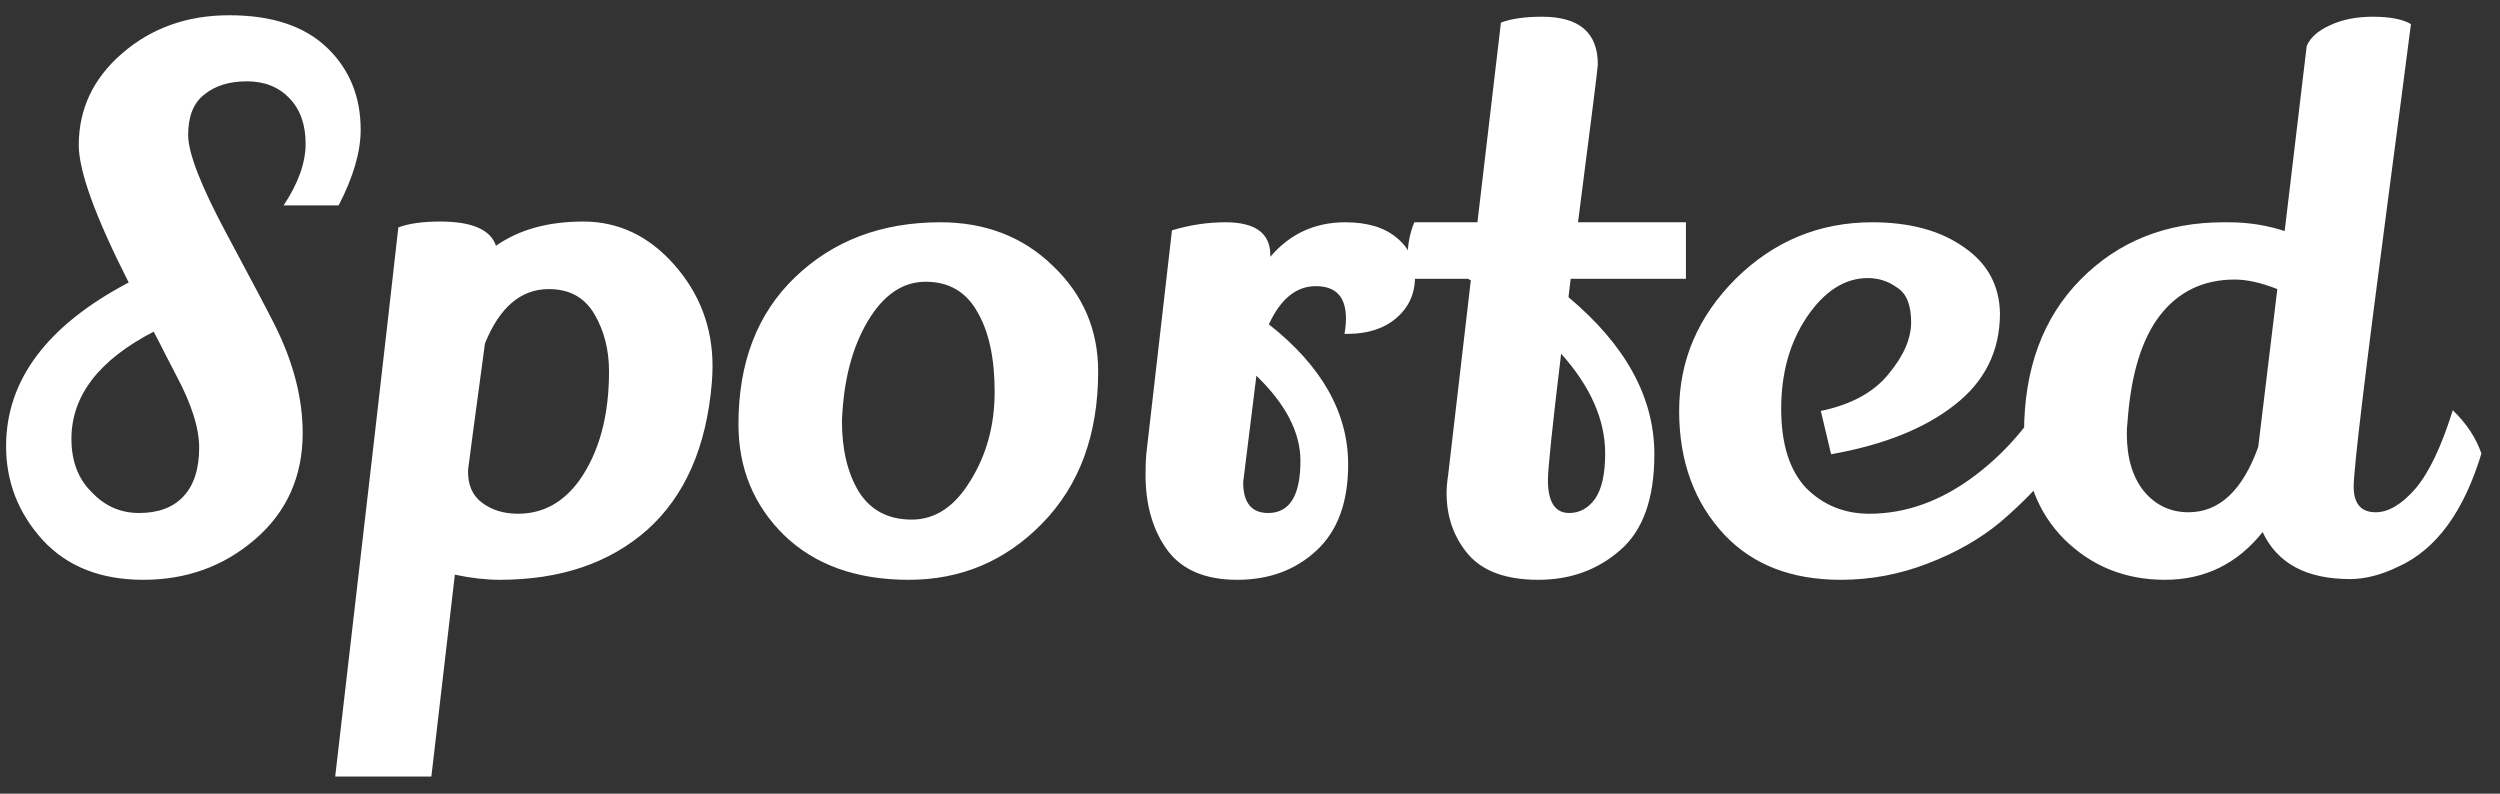 <svg width="126" height="40" viewBox="0 0 126 40" fill="none" xmlns="http://www.w3.org/2000/svg">
<rect x="0" y="0" width="126" height="40" fill="#333333" stroke="none"/>
<path d="M14.293 10.352C15.033 9.242 15.403 8.206 15.403 7.244C15.403 6.282 15.132 5.517 14.589 4.95C14.046 4.383 13.331 4.099 12.443 4.099C11.555 4.099 10.84 4.321 10.297 4.765C9.754 5.184 9.483 5.863 9.483 6.8C9.483 7.713 10.124 9.365 11.407 11.758C12.69 14.151 13.504 15.692 13.849 16.383C14.787 18.258 15.255 20.071 15.255 21.822C15.255 24.017 14.454 25.806 12.85 27.187C11.271 28.544 9.397 29.222 7.226 29.222C5.08 29.222 3.39 28.556 2.157 27.224C0.924 25.867 0.307 24.289 0.307 22.488C0.307 19.158 2.367 16.408 6.486 14.237C4.809 10.932 3.97 8.625 3.97 7.318C3.97 5.493 4.698 3.951 6.153 2.693C7.633 1.41 9.434 0.769 11.555 0.769C13.701 0.769 15.341 1.312 16.476 2.397C17.611 3.482 18.178 4.864 18.178 6.541C18.178 7.651 17.808 8.921 17.068 10.352H14.293ZM4.599 24.782C5.265 25.497 6.067 25.855 7.004 25.855C7.966 25.855 8.706 25.584 9.224 25.041C9.767 24.474 10.038 23.647 10.038 22.562C10.038 21.575 9.656 20.367 8.891 18.936C8.792 18.739 8.607 18.381 8.336 17.863C8.065 17.32 7.867 16.938 7.744 16.716C4.981 18.147 3.6 19.947 3.6 22.118C3.6 23.228 3.933 24.116 4.599 24.782ZM22.185 11.166C23.788 11.166 24.725 11.573 24.997 12.387C26.156 11.573 27.624 11.166 29.4 11.166C31.176 11.166 32.705 11.894 33.988 13.349C35.27 14.804 35.912 16.506 35.912 18.455C35.912 18.726 35.899 19.01 35.875 19.306C35.603 22.537 34.518 25.004 32.619 26.706C30.719 28.383 28.24 29.222 25.182 29.222C24.491 29.222 23.739 29.136 22.925 28.963L21.741 39.138H16.894C18.472 25.547 19.533 16.321 20.076 11.462C20.594 11.265 21.297 11.166 22.185 11.166ZM30.695 18.714C30.695 17.629 30.448 16.667 29.955 15.828C29.461 14.989 28.697 14.57 27.661 14.57C26.255 14.57 25.182 15.483 24.442 17.308C23.948 20.959 23.665 23.08 23.591 23.672C23.566 24.412 23.8 24.967 24.294 25.337C24.787 25.707 25.391 25.892 26.107 25.892C27.365 25.892 28.401 25.325 29.215 24.19C30.201 22.784 30.695 20.959 30.695 18.714ZM47.392 11.203C49.662 11.203 51.549 11.931 53.053 13.386C54.583 14.841 55.347 16.617 55.347 18.714C55.347 21.896 54.41 24.449 52.535 26.373C50.685 28.272 48.441 29.222 45.801 29.222C43.162 29.222 41.066 28.47 39.511 26.965C37.982 25.46 37.218 23.598 37.218 21.378C37.218 18.27 38.167 15.803 40.066 13.978C41.99 12.128 44.432 11.203 47.392 11.203ZM46.653 14.2C45.493 14.2 44.519 14.866 43.73 16.198C42.94 17.53 42.508 19.207 42.434 21.23C42.434 22.661 42.718 23.845 43.285 24.782C43.877 25.719 44.766 26.188 45.95 26.188C47.133 26.188 48.12 25.534 48.91 24.227C49.724 22.92 50.13 21.427 50.13 19.75C50.13 18.073 49.847 16.741 49.279 15.754C48.712 14.718 47.837 14.2 46.653 14.2ZM67.836 16.05C67.836 14.965 67.331 14.422 66.319 14.422C65.332 14.422 64.543 15.063 63.951 16.346C66.615 18.443 67.947 20.798 67.947 23.413C67.947 25.312 67.417 26.755 66.356 27.742C65.296 28.729 63.964 29.222 62.36 29.222C60.757 29.222 59.585 28.729 58.845 27.742C58.105 26.731 57.735 25.46 57.735 23.931C57.735 23.462 57.748 23.117 57.772 22.895L59.067 11.61C59.955 11.339 60.855 11.203 61.768 11.203C63.273 11.203 64.025 11.758 64.025 12.868V12.942C65.012 11.783 66.27 11.203 67.799 11.203C68.909 11.203 69.772 11.462 70.389 11.98C71.006 12.473 71.314 13.139 71.314 13.978C71.314 14.817 70.993 15.507 70.352 16.05C69.736 16.568 68.921 16.827 67.91 16.827C67.861 16.827 67.811 16.827 67.762 16.827C67.811 16.556 67.836 16.297 67.836 16.05ZM65.542 23.228C65.542 21.797 64.802 20.367 63.322 18.936C62.878 22.488 62.656 24.276 62.656 24.301C62.656 25.337 63.075 25.855 63.914 25.855C64.999 25.855 65.542 24.979 65.542 23.228ZM80.531 3.248C80.531 3.396 80.198 6.048 79.532 11.203H84.971V14.052H79.162L79.051 14.977C81.937 17.394 83.38 20.034 83.38 22.895C83.38 25.14 82.801 26.755 81.641 27.742C80.507 28.729 79.138 29.222 77.534 29.222C75.931 29.222 74.759 28.803 74.019 27.964C73.279 27.101 72.909 26.065 72.909 24.856C72.909 24.585 72.934 24.289 72.983 23.968L74.13 14.126L73.982 14.052H70.985C70.961 13.805 70.948 13.411 70.948 12.868C70.948 12.301 71.059 11.746 71.281 11.203H74.463L75.647 1.139C76.165 0.942 76.856 0.843 77.719 0.843C79.594 0.843 80.531 1.645 80.531 3.248ZM80.901 22.858C80.901 21.156 80.161 19.479 78.681 17.826C78.237 21.501 78.015 23.623 78.015 24.19C78.015 25.3 78.373 25.855 79.088 25.855C79.606 25.855 80.038 25.621 80.383 25.152C80.729 24.659 80.901 23.894 80.901 22.858ZM91.77 20.712C93.299 20.391 94.434 19.775 95.174 18.862C95.939 17.949 96.321 17.074 96.321 16.235C96.321 15.372 96.087 14.792 95.618 14.496C95.174 14.175 94.681 14.015 94.138 14.015C92.979 14.015 91.955 14.669 91.067 15.976C90.204 17.259 89.772 18.8 89.772 20.601C89.772 22.377 90.191 23.709 91.03 24.597C91.893 25.46 92.954 25.892 94.212 25.892C96.062 25.892 97.838 25.251 99.54 23.968C101.242 22.685 102.623 21.008 103.684 18.936C104.227 19.454 104.72 20.095 105.164 20.86C104.35 22.71 102.907 24.523 100.835 26.299C99.799 27.162 98.566 27.865 97.135 28.408C95.729 28.951 94.274 29.222 92.769 29.222C90.302 29.222 88.354 28.47 86.923 26.965C85.394 25.337 84.629 23.253 84.629 20.712C84.629 18.171 85.579 15.951 87.478 14.052C89.402 12.153 91.696 11.203 94.36 11.203C96.259 11.203 97.801 11.622 98.985 12.461C100.169 13.275 100.773 14.385 100.798 15.791C100.798 17.69 100.033 19.232 98.504 20.416C96.999 21.6 94.927 22.426 92.288 22.895L91.77 20.712ZM116.257 2.323C116.43 1.904 116.812 1.558 117.404 1.287C118.021 0.991 118.749 0.843 119.587 0.843C120.451 0.843 121.092 0.966 121.511 1.213C121.265 3.137 120.87 6.159 120.327 10.278C119.193 18.887 118.625 23.635 118.625 24.523C118.625 25.386 118.995 25.818 119.735 25.818C120.377 25.818 121.043 25.423 121.733 24.634C122.424 23.82 123.053 22.5 123.62 20.675C124.311 21.341 124.792 22.069 125.063 22.858C124.175 25.793 122.782 27.693 120.882 28.556C120.019 28.975 119.205 29.185 118.44 29.185C116.245 29.185 114.777 28.396 114.037 26.817C112.755 28.42 111.114 29.222 109.116 29.222C107.118 29.222 105.429 28.544 104.047 27.187C102.691 25.83 102.012 24.042 102.012 21.822C102.012 18.591 102.962 16.013 104.861 14.089C106.761 12.165 109.166 11.203 112.076 11.203C112.15 11.203 112.224 11.203 112.298 11.203C113.31 11.203 114.259 11.351 115.147 11.647L116.257 2.323ZM112.631 14.089C111.053 14.089 109.795 14.693 108.857 15.902C107.945 17.086 107.402 18.862 107.229 21.23C107.205 21.452 107.192 21.662 107.192 21.859C107.192 23.068 107.476 24.03 108.043 24.745C108.635 25.46 109.388 25.818 110.3 25.818C111.854 25.818 113.026 24.72 113.815 22.525L114.777 14.57C113.963 14.249 113.248 14.089 112.631 14.089Z" fill="white"/>
</svg>
